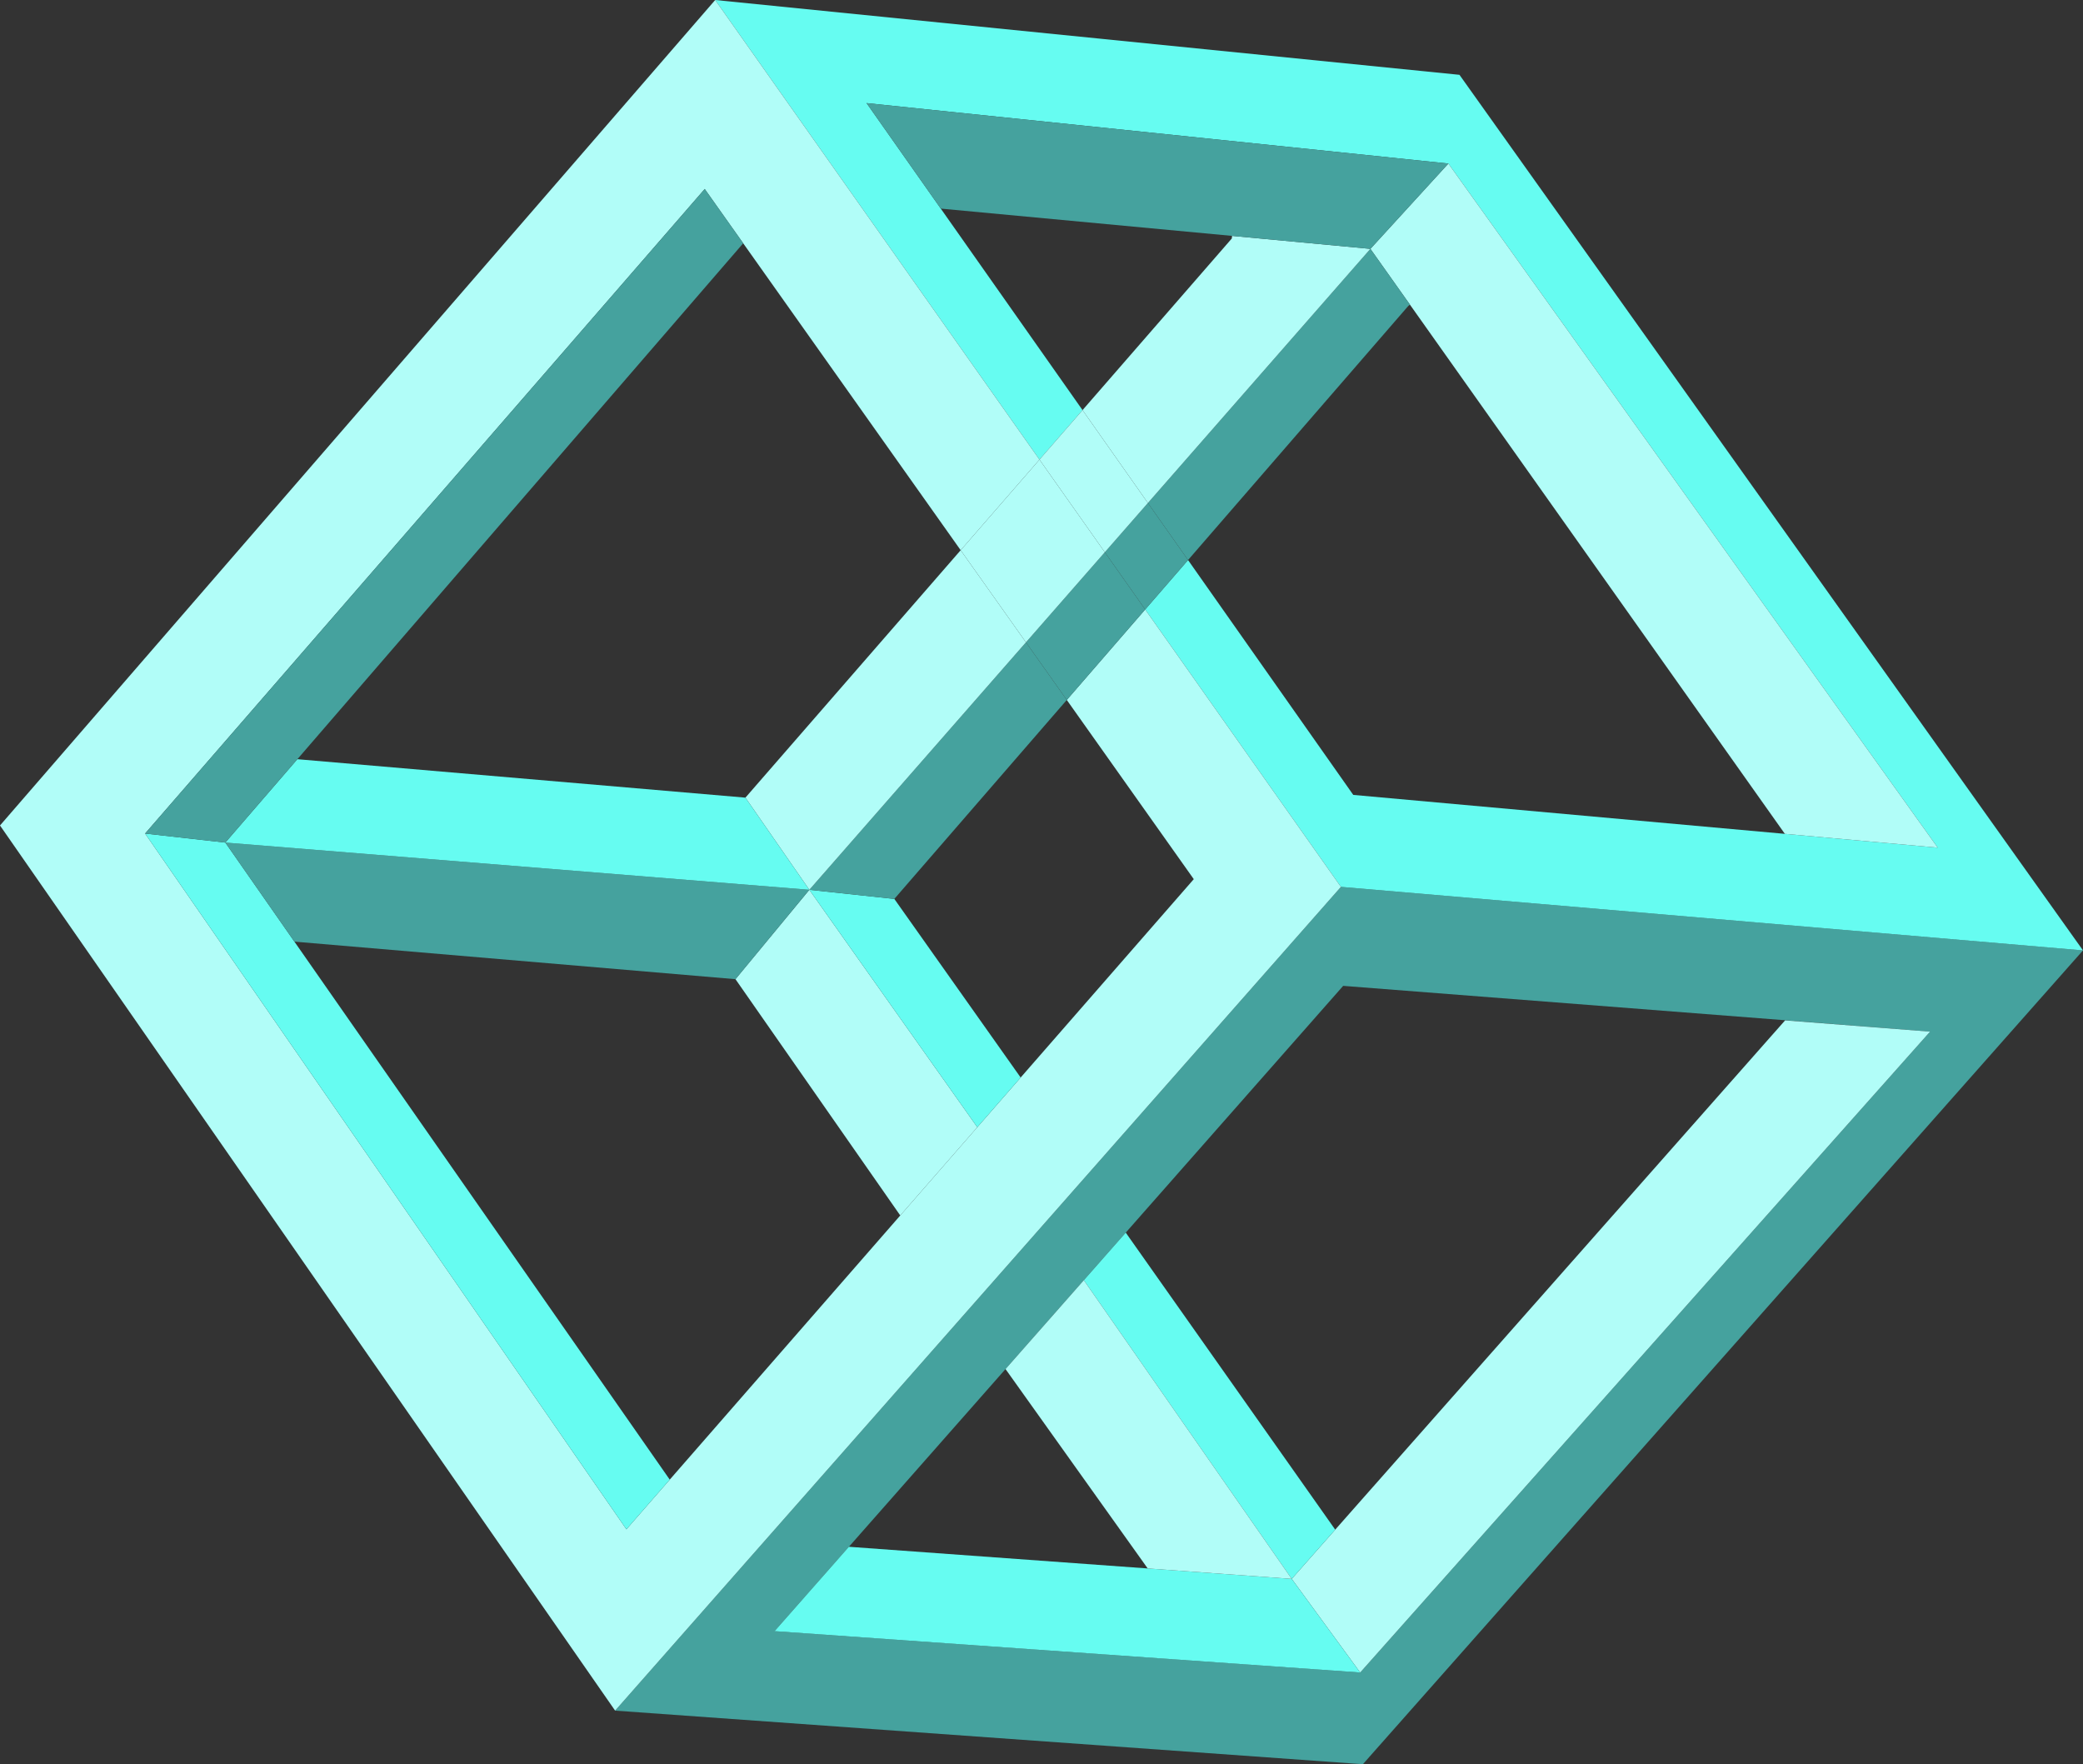 <svg xmlns="http://www.w3.org/2000/svg" viewBox="0 0 730.6 618.73"><rect x="0" y="0" width="730.6" height="618.73" fill="#333333" stroke="none"/><defs><style>.cls-1{fill:#45a29e;}.cls-2{fill:#b1fdf8;}.cls-3{fill:#66fcf1;}</style></defs><title>Asset 1ImpCube</title><g id="Layer_2" data-name="Layer 2"><g id="Layer_1-2" data-name="Layer 1"><path class="cls-1" d="M298,542.74l-26.07,29.58,205.41,14.5L677.21,362.07l-50.85-4-155-12.06L395.1,432.56l-14.7,16.67-27.47,31.18ZM730.85,333.57,478.27,619,216,600.2,470.57,311.3Z" transform="translate(-0.25 -0.25)"/><polygon class="cls-2" points="676.96 361.82 477.08 586.58 453.07 553.75 468.32 536.48 626.11 357.87 676.96 361.82"/><polygon class="cls-3" points="477.08 586.58 271.67 572.08 297.74 542.49 402.55 550.09 453.07 553.75 477.08 586.58"/><polygon class="cls-3" points="468.32 536.48 453.07 553.75 380.15 448.99 394.85 432.31 468.32 536.48"/><polygon class="cls-2" points="453.07 553.75 402.55 550.09 352.68 480.16 380.15 448.99 453.07 553.75"/><polygon class="cls-3" points="329.97 73.16 379.69 143.83 364.59 161.19 250.85 0 511.9 26.24 730.6 333.33 470.32 311.05 401.67 213.76 416.7 196.42 474.65 278.79 626.03 292.45 679.65 297.29 508.01 57.36 303.94 36.16 329.97 73.16"/><polygon class="cls-2" points="679.65 297.29 626.03 292.45 494.54 106.86 480.66 87.28 508.01 57.36 679.65 297.29"/><polygon class="cls-2" points="470.32 311.05 215.75 599.95 0 289.51 250.85 0 364.59 161.19 336.95 192.97 260.67 85.32 247.18 66.28 50.89 292.34 219.71 536.36 234.91 518.94 315.76 426.29 342.78 395.34 357.99 377.91 418.71 308.34 374.17 245.49 401.67 213.76 470.32 311.05"/><polygon class="cls-3" points="234.91 518.94 219.71 536.36 50.89 292.34 79.03 295.51 103.26 330.25 234.91 518.94"/><polygon class="cls-2" points="342.78 395.34 315.76 426.29 257.96 343.42 283.87 312.07 342.78 395.33 342.78 395.34"/><polygon class="cls-3" points="357.99 377.91 342.78 395.34 342.78 395.33 283.87 312.07 313.68 315.27 357.99 377.91"/><polygon class="cls-1" points="374.17 245.49 313.68 315.27 283.87 312.07 359.85 225.28 374.17 245.49"/><polygon class="cls-1" points="283.87 312.07 257.96 343.42 103.26 330.25 79.03 295.51 283.87 312.07"/><polygon class="cls-2" points="359.85 225.28 283.87 312.07 261.45 279.75 336.95 192.97 359.85 225.28"/><polygon class="cls-3" points="283.87 312.07 79.03 295.51 104.29 266.27 104.3 266.27 261.45 279.75 283.87 312.07"/><polygon class="cls-1" points="401.67 213.76 374.17 245.49 359.85 225.28 387.51 193.68 401.67 213.76"/><polygon class="cls-1" points="416.7 196.42 401.67 213.76 387.51 193.68 402.62 176.41 416.7 196.42"/><polygon class="cls-1" points="493.98 107.26 416.7 196.42 402.62 176.41 480.66 87.28 494.54 106.86 493.98 107.26"/><polygon class="cls-2" points="387.51 193.68 359.85 225.28 336.95 192.97 364.59 161.19 387.51 193.68"/><polygon class="cls-2" points="402.62 176.41 387.51 193.68 364.59 161.19 379.69 143.83 402.62 176.41"/><polygon class="cls-2" points="480.66 87.28 402.62 176.41 379.69 143.83 432.06 83.63 432.14 82.73 480.66 87.28"/><polygon class="cls-1" points="508.01 57.36 480.66 87.28 432.14 82.73 329.97 73.16 303.94 36.16 508.01 57.36"/><polygon class="cls-1" points="104.29 266.27 79.03 295.51 50.89 292.34 247.18 66.28 260.67 85.32 104.3 266.27 104.29 266.27"/></g></g></svg>